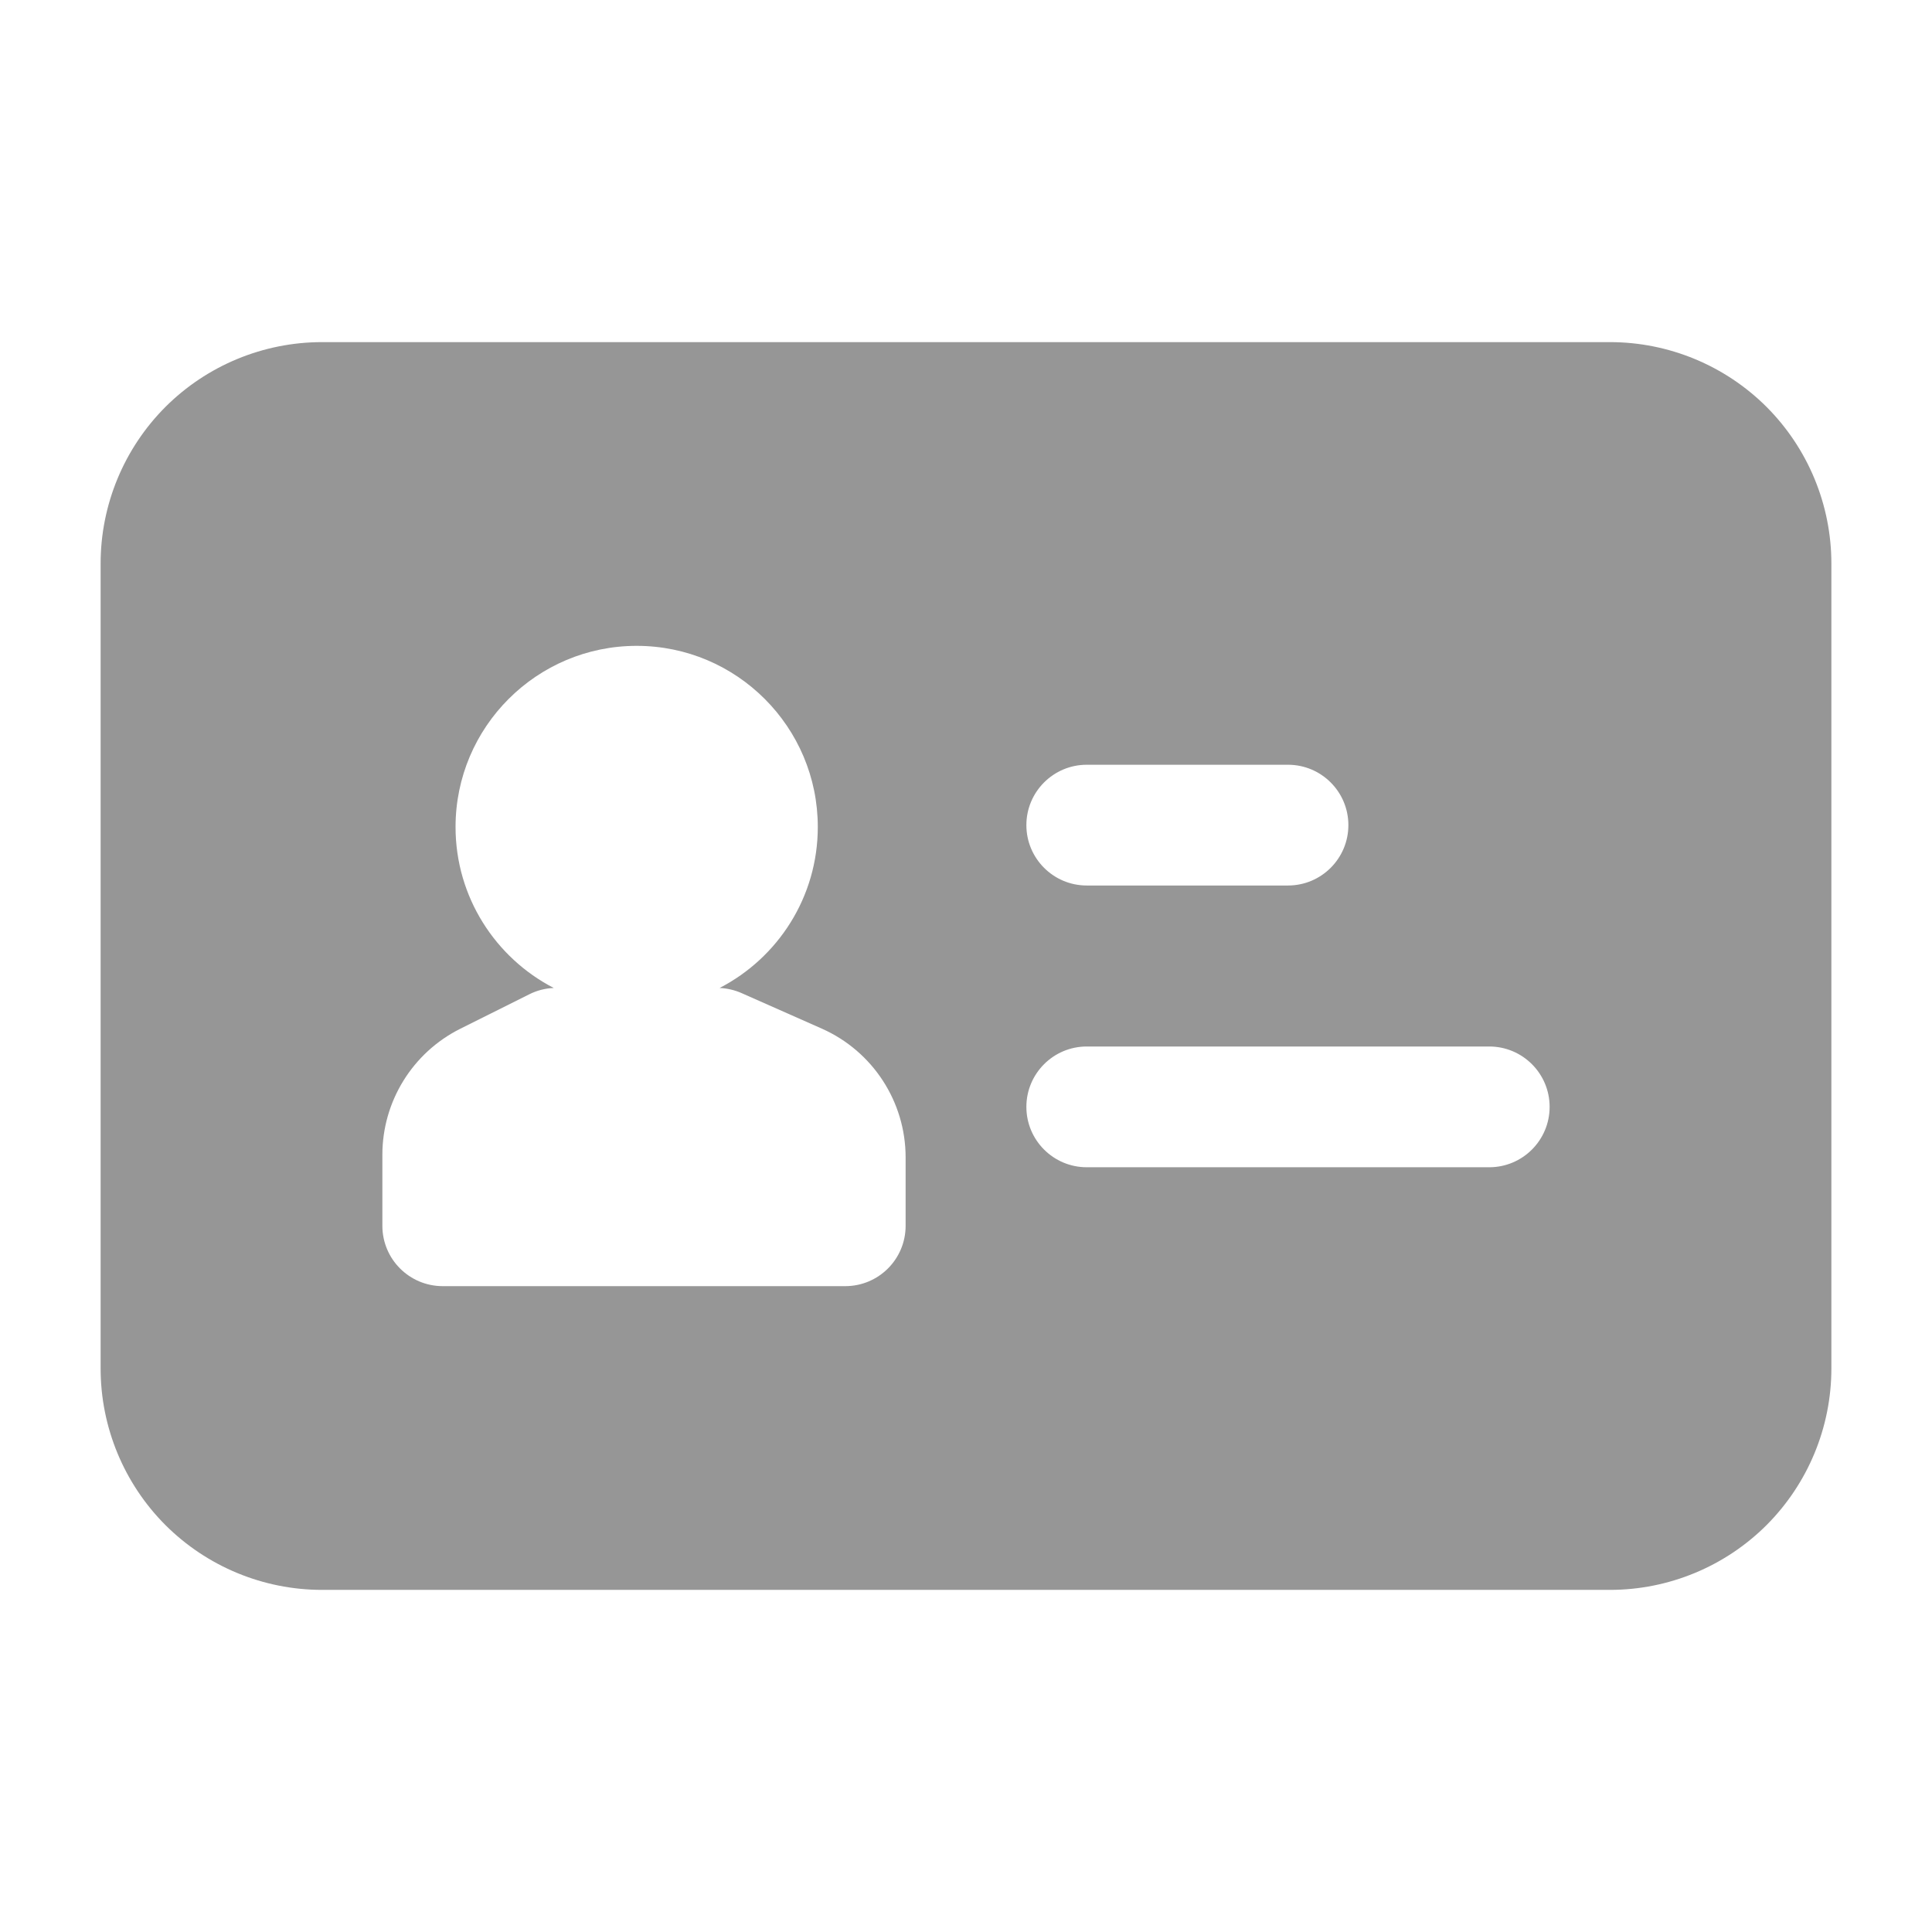 <svg clip-rule="evenodd" fill-rule="evenodd" height="12pt" stroke-linejoin="round" stroke-miterlimit="2" viewBox="0 0 24 24" width="12pt" xmlns="http://www.w3.org/2000/svg">
    <g id="Icon">
        <path d="m20 4.25c-1.494 0-14.506 0-16 0-.729 0-1.429.29-1.945.805-.515.516-.805 1.216-.805 1.945v10c0 .729.29 1.429.805 1.945.516.515 1.216.805 1.945.805h16c.729 0 1.429-.29 1.945-.805.515-.516.805-1.216.805-1.945v-10c0-.729-.29-1.429-.805-1.945-.516-.515-1.216-.805-1.945-.805zm-11.061 8.023c.725-.374 1.22-1.13 1.22-2 0-1.242-1.008-2.25-2.25-2.25-1.241 0-2.25 1.008-2.25 2.25 0 .87.496 1.626 1.22 2-.106.004-.21.031-.305.079 0 0-.462.231-.857.428-.593.297-.967.903-.967 1.565v.882c0 .415.336.75.75.75h5c.414 0 .75-.335.75-.75v-.849c0-.692-.408-1.319-1.041-1.6-.452-.2-.996-.441-.996-.441-.086-.038-.179-.06-.274-.064zm4.561 2.227h5c.414 0 .75-.336.75-.75s-.336-.75-.75-.75h-5c-.414 0-.75.336-.75.75s.336.75.75.75zm0-3.5h2.5c.414 0 .75-.336.75-.75s-.336-.75-.75-.75h-2.5c-.414 0-.75.336-.75.75s.336.75.75.75z" fill="#969696"/>
    </g>
</svg>
